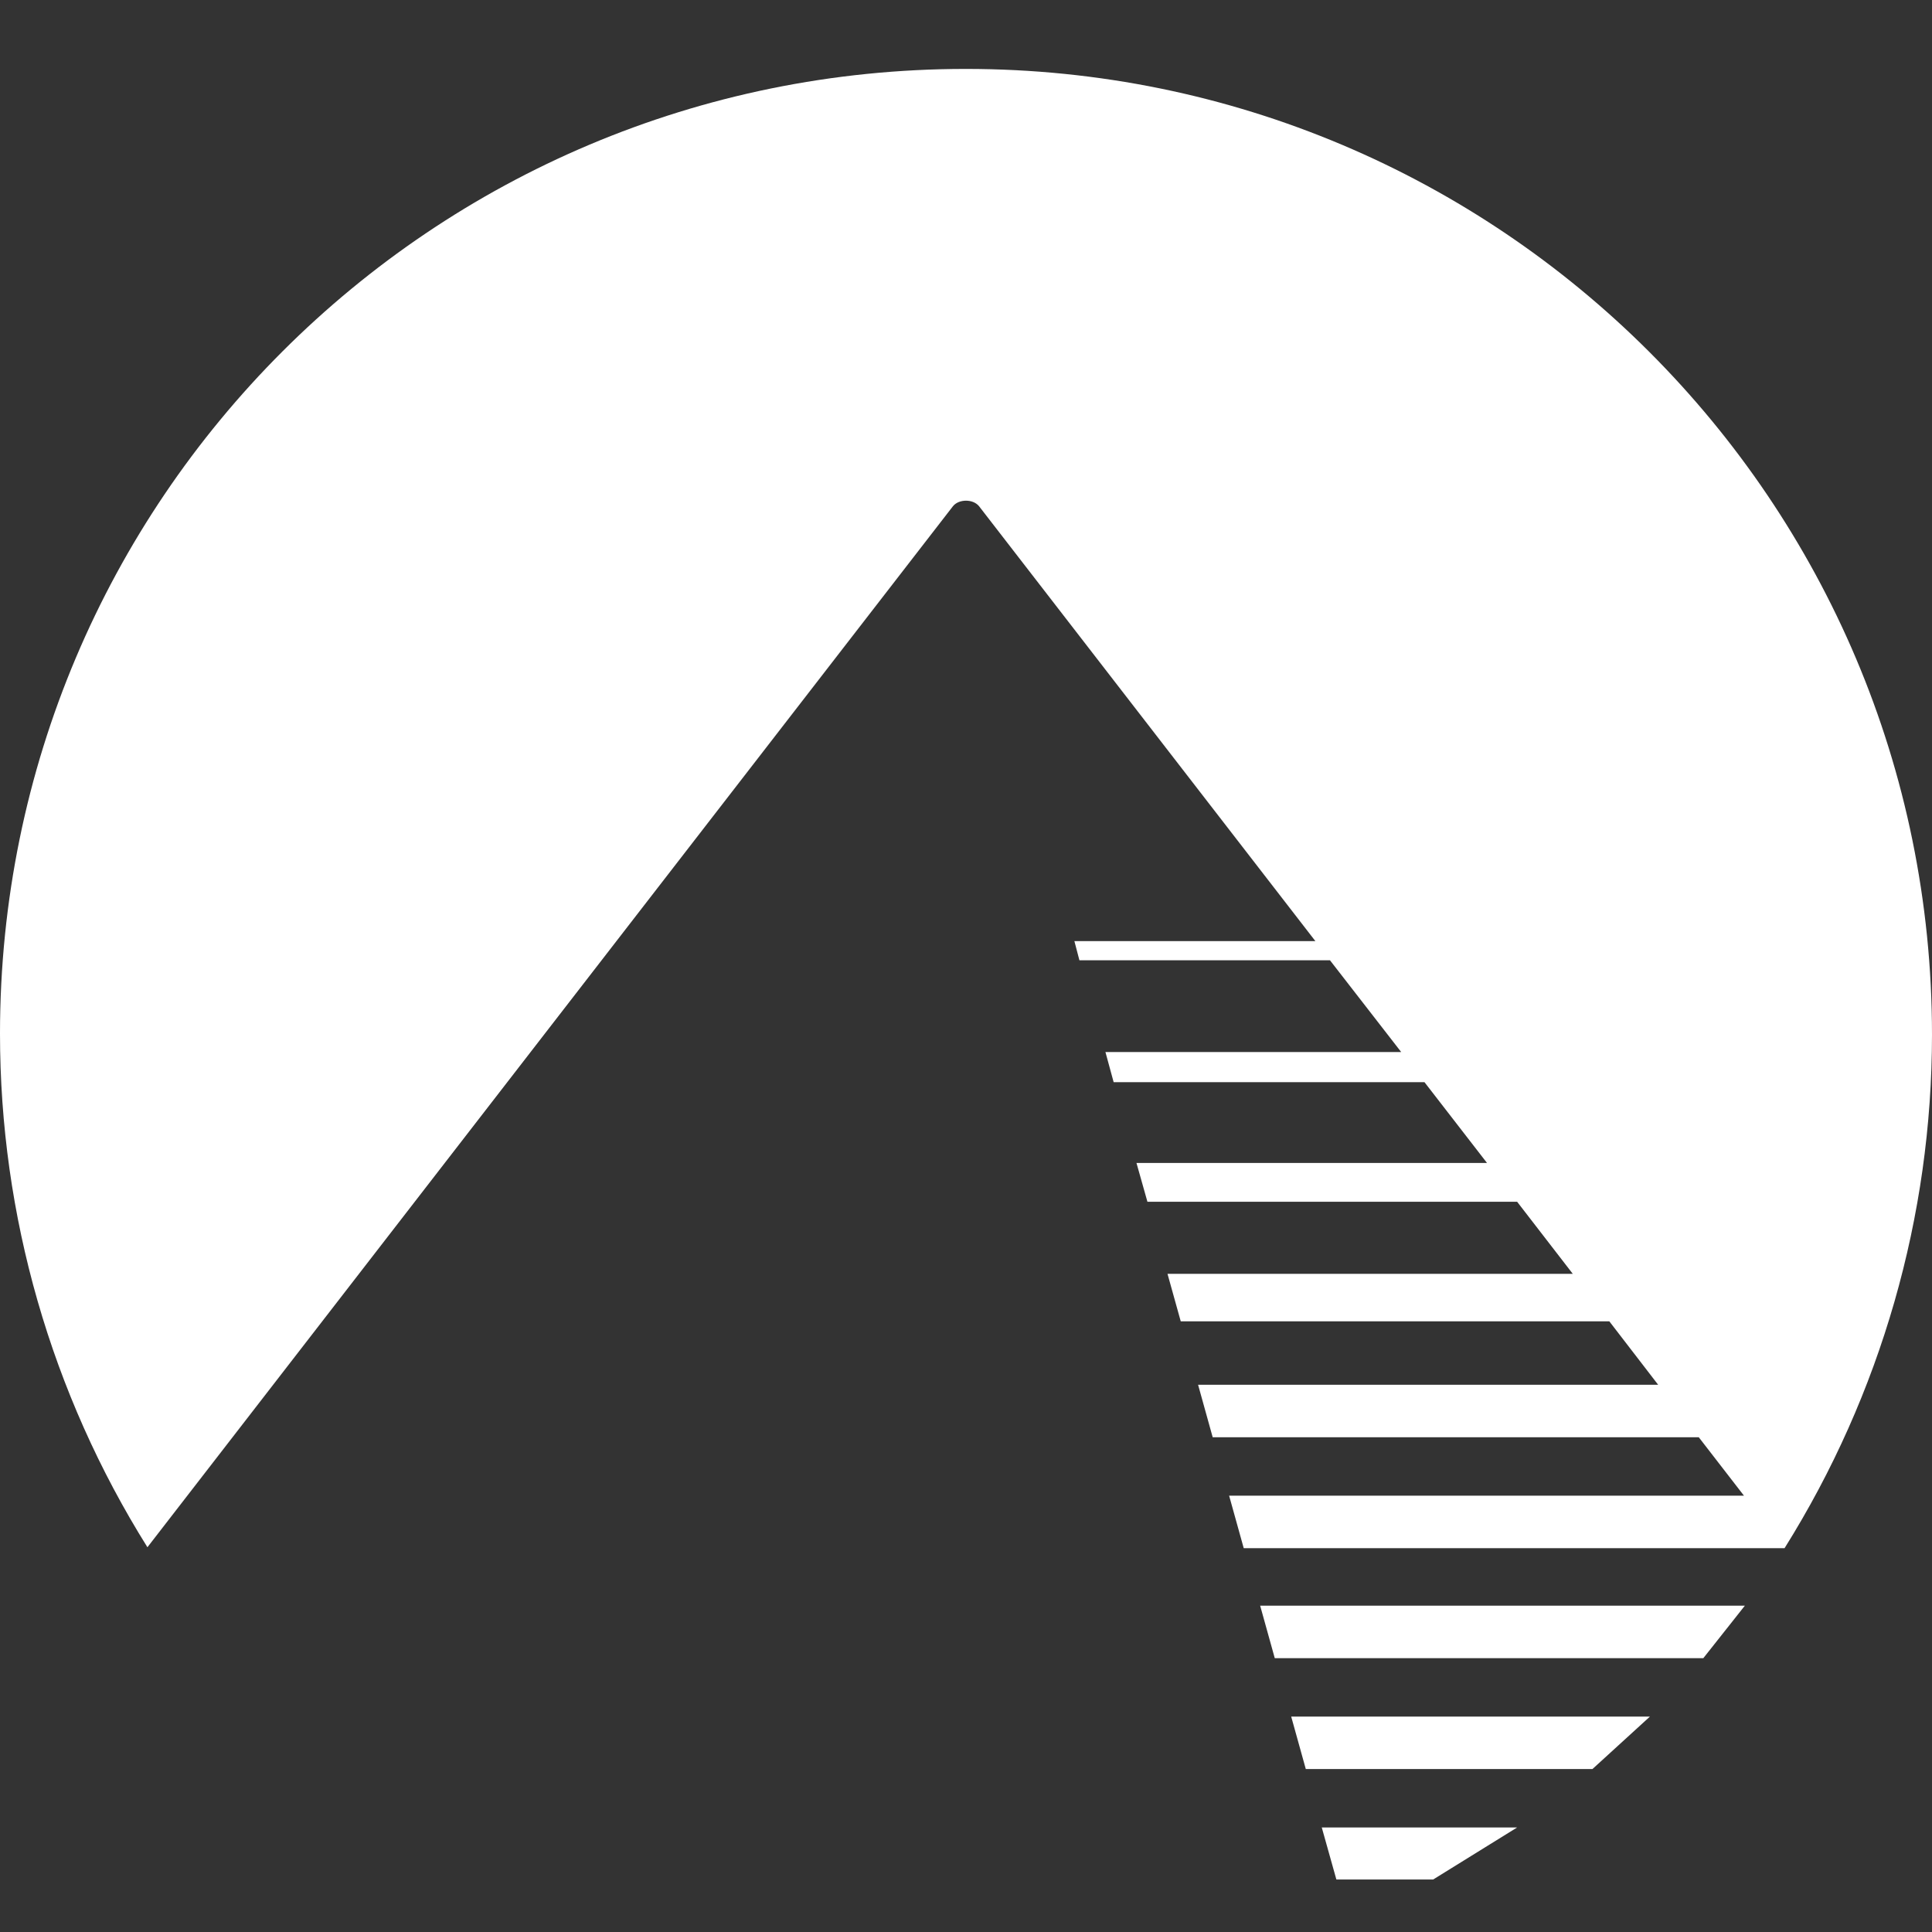 <?xml version="1.0" encoding="UTF-8" standalone="no"?>
<svg
   height="16"
   viewBox="0 0 4.233 4.233"
   width="16"
   version="1.1"
   id="svg1"
   sodipodi:docname="codeberg.svg"
   inkscape:version="1.3.2 (091e20ef0f, 2023-11-25, custom)"
   xmlns:inkscape="http://www.inkscape.org/namespaces/inkscape"
   xmlns:sodipodi="http://sodipodi.sourceforge.net/DTD/sodipodi-0.dtd"
   xmlns="http://www.w3.org/2000/svg"
   xmlns:svg="http://www.w3.org/2000/svg">
  <rect x="0" y="0" width="4.233" height="4.233" fill="#333333" stroke="none"/>
  <defs
     id="defs1" />
  <sodipodi:namedview
     id="namedview1"
     pagecolor="#ffffff"
     bordercolor="#000000"
     borderopacity="0.25"
     inkscape:showpageshadow="2"
     inkscape:pageopacity="0.0"
     inkscape:pagecheckerboard="0"
     inkscape:deskcolor="#d1d1d1"
     inkscape:zoom="53.8125"
     inkscape:cx="7.9907085"
     inkscape:cy="8"
     inkscape:window-width="1920"
     inkscape:window-height="1056"
     inkscape:window-x="0"
     inkscape:window-y="24"
     inkscape:window-maximized="1"
     inkscape:current-layer="svg1" />
  <path
     d="m0 2.265c0 .398.112.788.323 1.125l1.765-2.281c.013-.016.044-.016.057 0l.737.953h-.528l.011.042h.549l.156.201h-.648l.018.066h.681l.137.177h-.768l.024.085h.81l.122.158h-.888l.029.104h.939l.107.139h-1.008l.032.115h1.065l.099.128h-1.128l.032.115h1.185c.211-.337.323-.727.323-1.125 0-1.169-.947-2.116-2.117-2.116s-2.116.945-2.116 2.114zm2.761 1.253.032.115h.939l.091-.115zm.068.243.032.115h.628l.126-.115zm.067.243.032.114h.212l.184-.114z"
     id="path1"
     style="fill:#ffffff" />
</svg>
